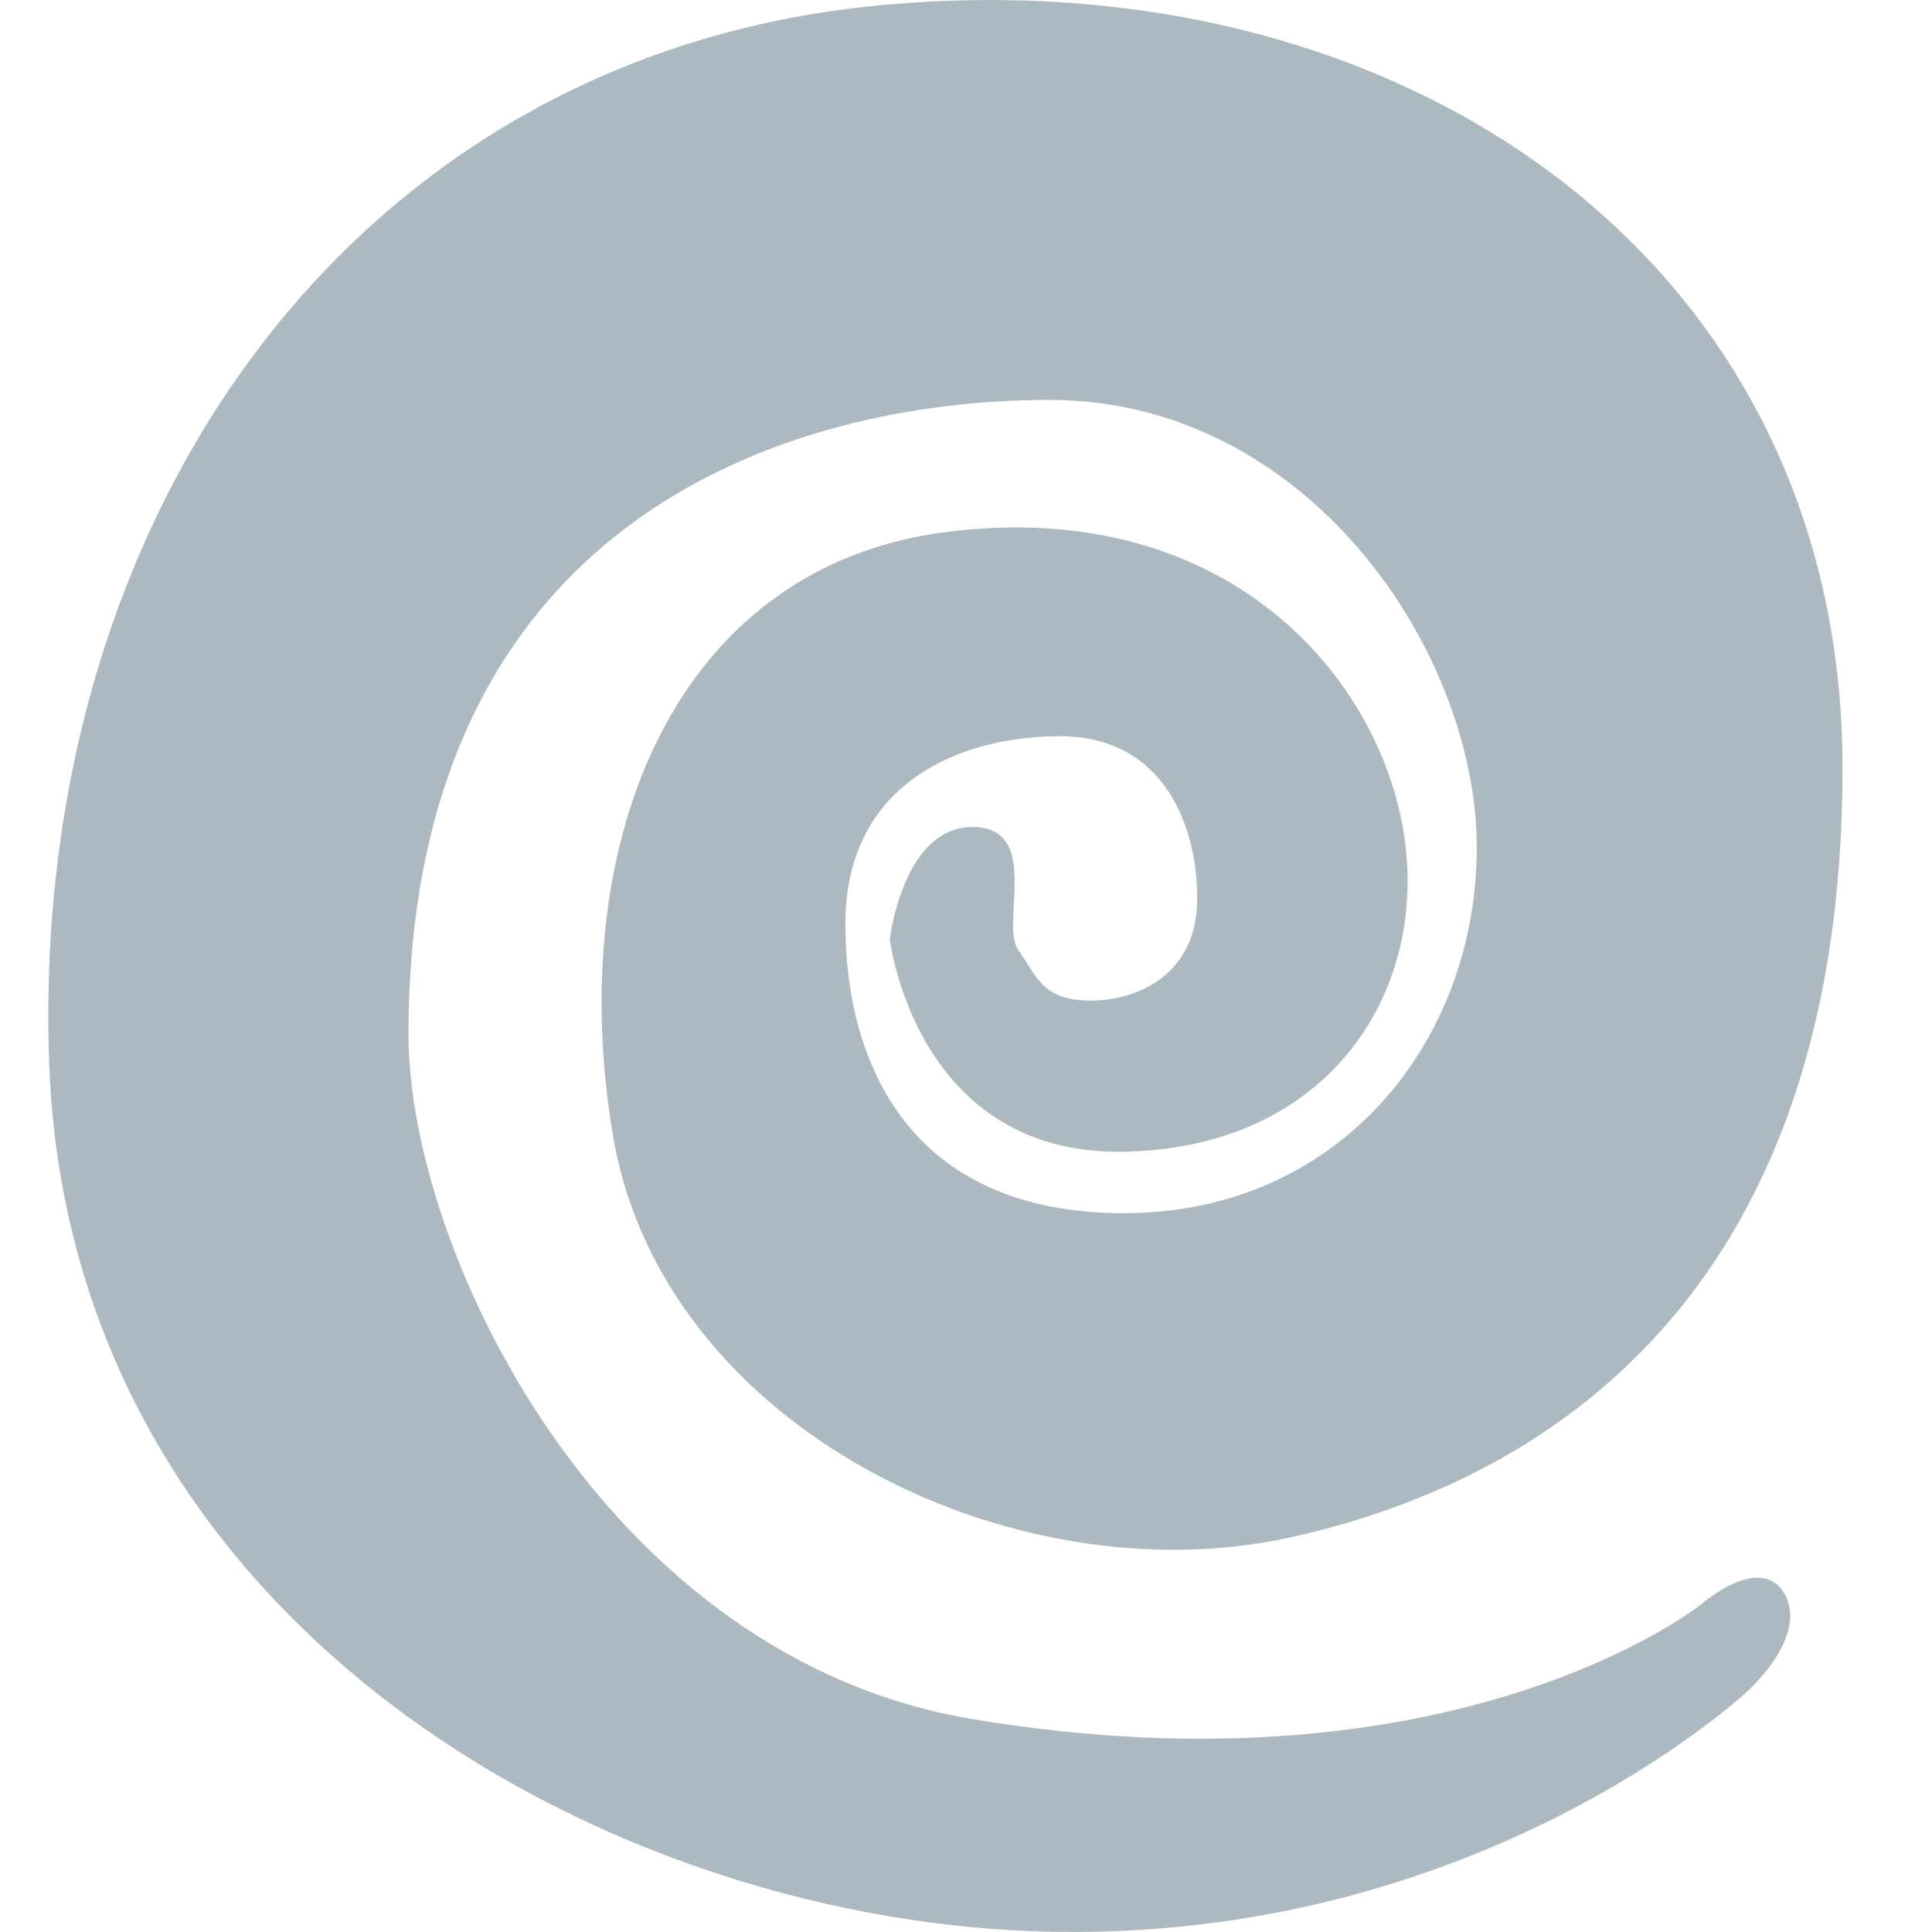 <svg width="16" height="16" viewBox="0 0 16 16" fill="none" xmlns="http://www.w3.org/2000/svg">
<path fill-rule="evenodd" clip-rule="evenodd" d="M14.086 13.288C14.086 13.288 12.069 14.907 8.054 14.237C5.007 13.729 3.383 10.371 3.383 8.566C3.383 4.286 6.55 3.312 8.691 3.312C10.833 3.312 12.23 5.4 12.23 7.017C12.23 8.633 11.086 10.047 9.307 10.047C7.528 10.047 7.001 8.798 7.001 7.65C7.001 6.501 7.93 6.097 8.778 6.097C9.625 6.097 9.915 6.82 9.915 7.442C9.915 8.063 9.433 8.286 9.03 8.286C8.628 8.286 8.588 8.083 8.434 7.87C8.28 7.657 8.631 6.849 8.054 6.849C7.477 6.849 7.369 7.777 7.369 7.777C7.369 7.777 7.579 9.569 9.307 9.538C11.035 9.507 11.855 8.172 11.617 6.849C11.378 5.527 10.095 4.121 7.842 4.405C5.59 4.689 4.67 6.965 5.075 9.397C5.481 11.83 8.395 13.239 10.686 12.732C12.977 12.225 15.259 10.566 15.259 6.361C15.259 2.156 11.617 -0.372 7.274 0.045C2.931 0.461 0.235 4.258 0.408 8.82C0.58 13.382 4.909 15.866 8.569 15.994C12.23 16.122 14.474 14.004 14.474 14.004C14.474 14.004 14.978 13.554 14.78 13.202C14.583 12.851 14.086 13.288 14.086 13.288Z" fill="#ACB9C1"/>
</svg>
